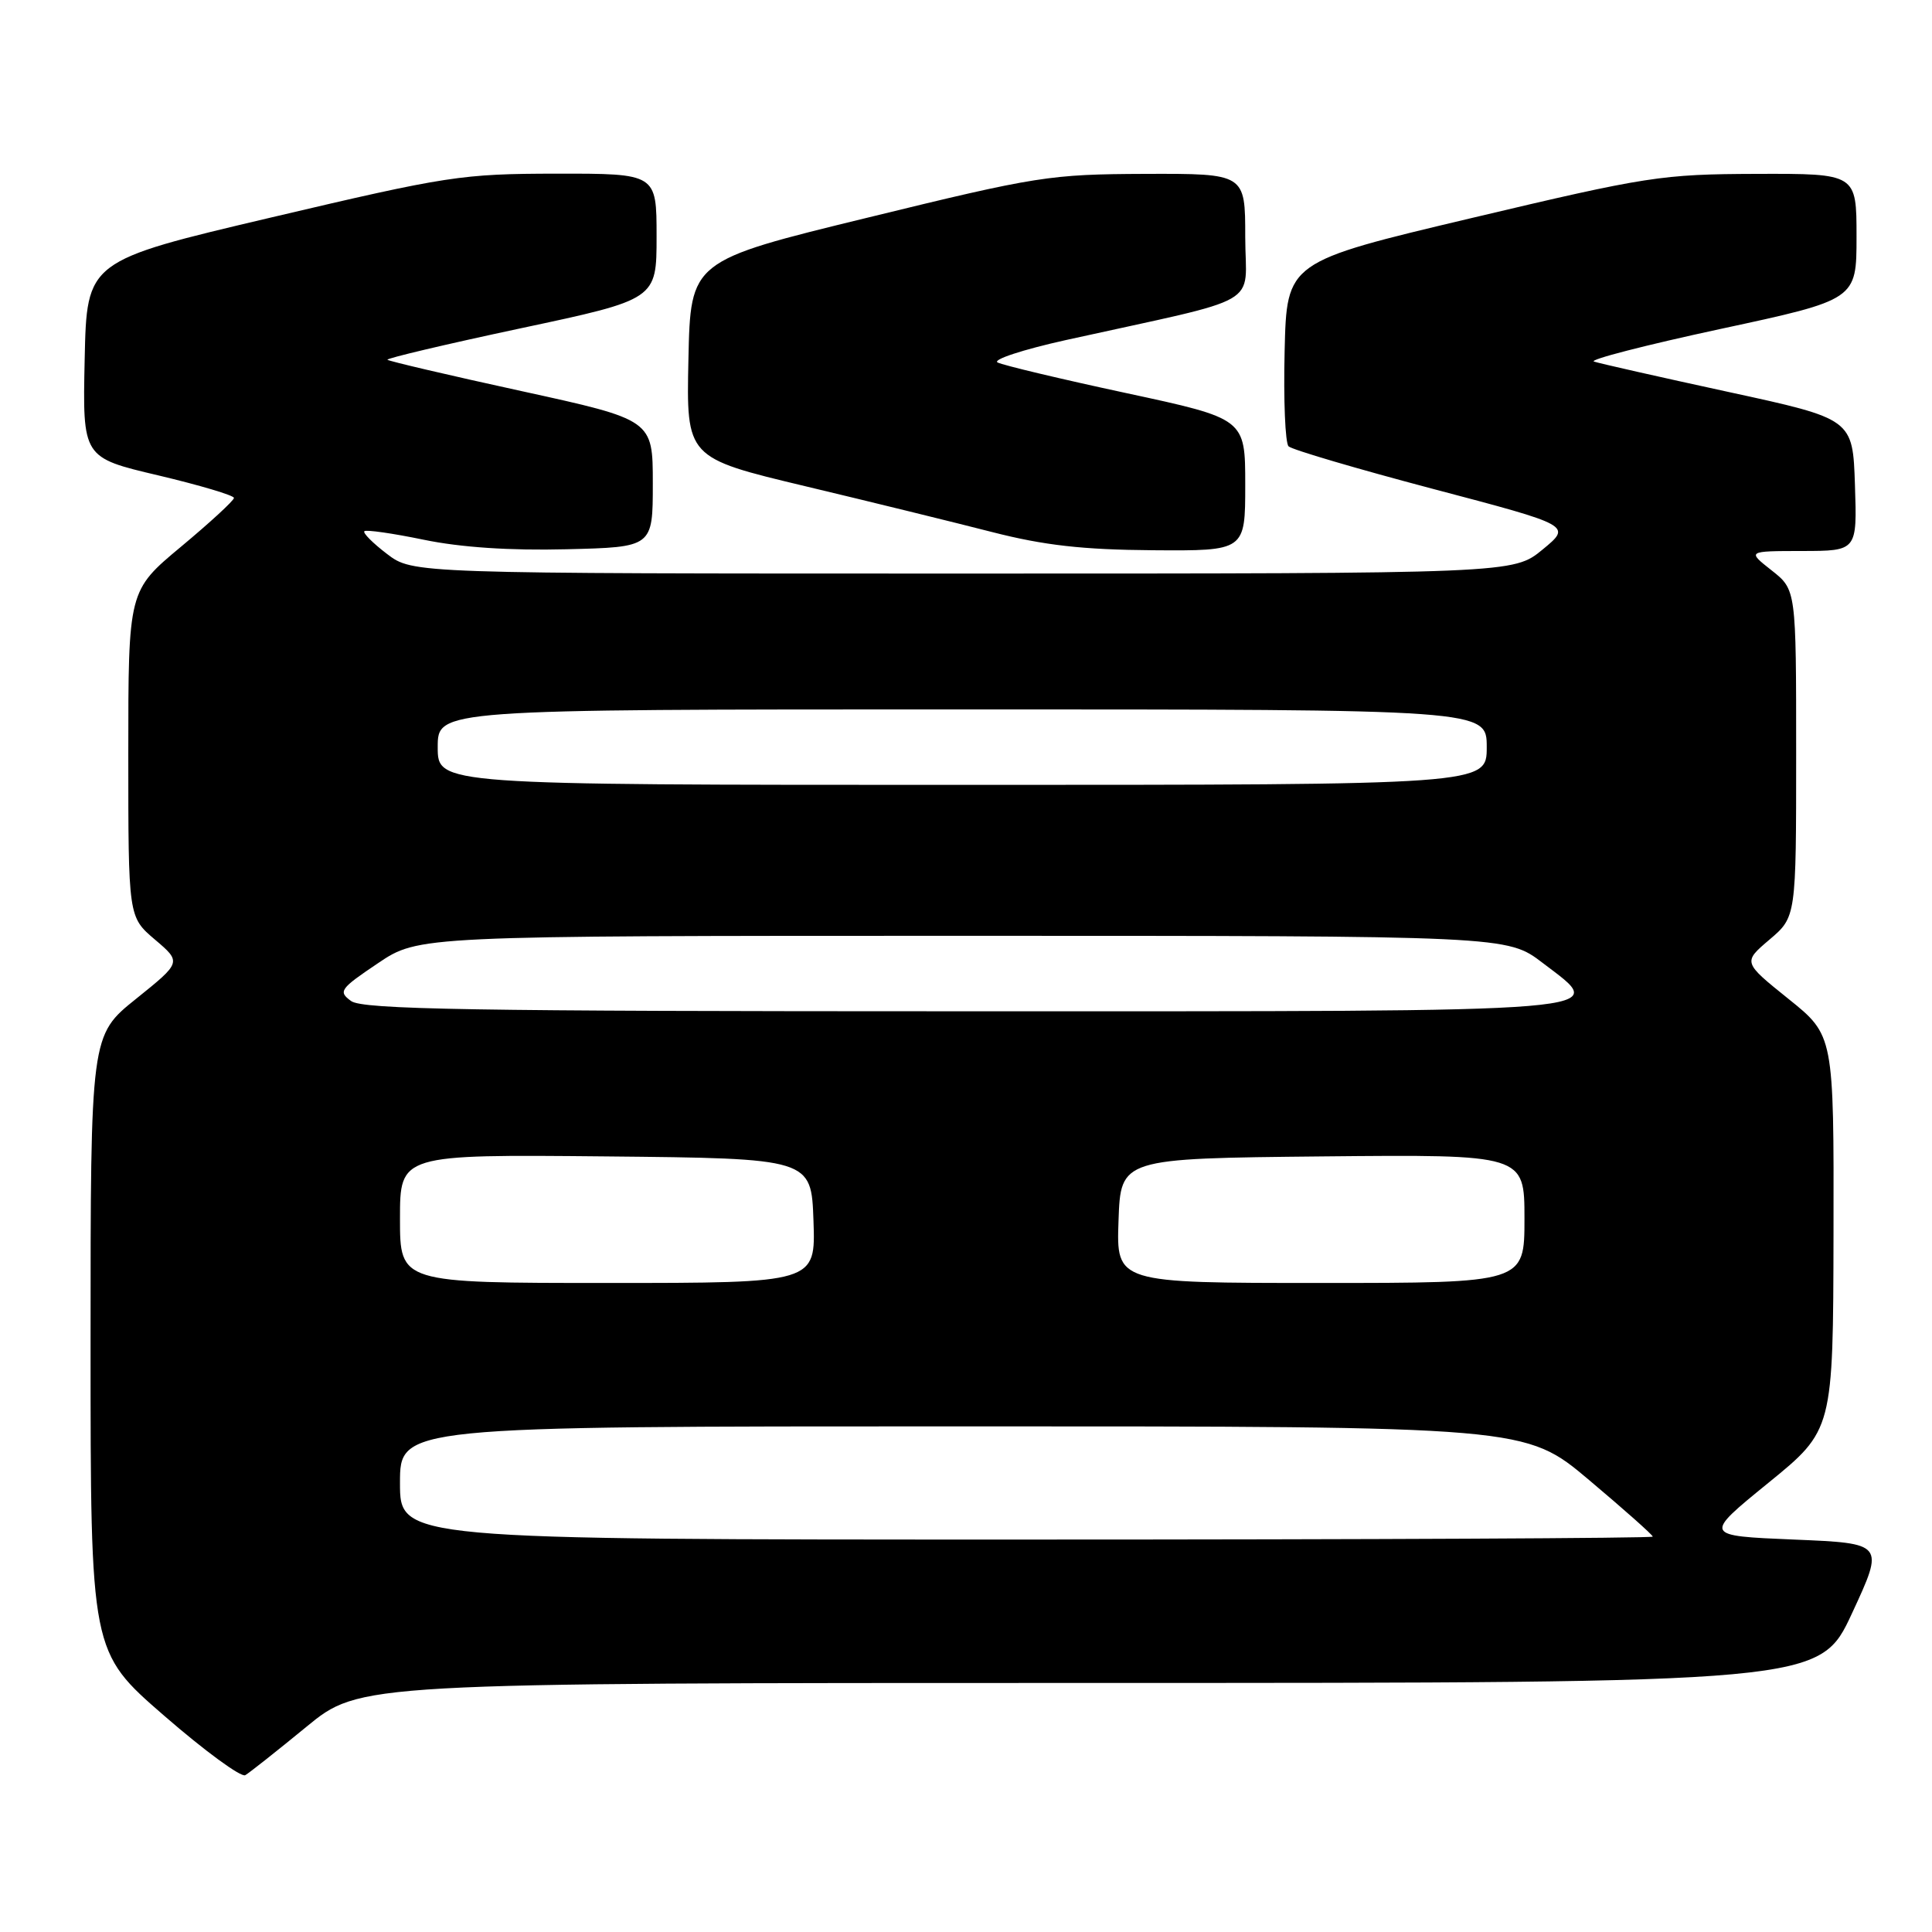 <?xml version="1.0" encoding="UTF-8" standalone="no"?>
<!DOCTYPE svg PUBLIC "-//W3C//DTD SVG 1.1//EN" "http://www.w3.org/Graphics/SVG/1.1/DTD/svg11.dtd" >
<svg xmlns="http://www.w3.org/2000/svg" xmlns:xlink="http://www.w3.org/1999/xlink" version="1.1" viewBox="0 0 256 256">
 <g >
 <path fill="currentColor"
d=" M 40.59 228.82 C 47.67 223.00 47.67 223.00 144.40 223.00 C 241.12 223.00 241.12 223.00 245.41 213.75 C 249.70 204.50 249.70 204.50 237.70 204.00 C 225.70 203.50 225.70 203.50 234.30 196.50 C 242.90 189.50 242.90 189.50 242.95 163.35 C 243.00 137.19 243.00 137.19 236.97 132.35 C 230.94 127.50 230.94 127.50 234.47 124.50 C 238.00 121.50 238.00 121.50 238.00 99.82 C 238.00 78.14 238.00 78.14 234.75 75.58 C 231.50 73.02 231.50 73.02 238.79 73.01 C 246.08 73.00 246.08 73.00 245.79 64.26 C 245.50 55.51 245.50 55.51 229.00 51.93 C 219.93 49.96 211.92 48.15 211.21 47.91 C 210.49 47.67 218.03 45.73 227.96 43.59 C 246.00 39.71 246.00 39.71 246.00 31.36 C 246.00 23.00 246.00 23.00 232.75 23.04 C 220.16 23.08 218.28 23.37 195.00 28.89 C 170.50 34.70 170.50 34.70 170.22 46.52 C 170.06 53.02 170.30 58.70 170.74 59.14 C 171.18 59.58 179.81 62.12 189.91 64.79 C 208.27 69.63 208.27 69.63 204.41 72.81 C 200.54 76.00 200.54 76.00 127.62 76.00 C 54.69 76.00 54.69 76.00 51.28 73.40 C 49.40 71.97 48.05 70.61 48.28 70.39 C 48.50 70.16 52.05 70.67 56.16 71.52 C 61.04 72.53 67.58 72.97 75.06 72.78 C 86.50 72.50 86.50 72.50 86.50 64.06 C 86.50 55.63 86.50 55.63 69.09 51.82 C 59.52 49.73 51.53 47.86 51.34 47.67 C 51.15 47.49 59.10 45.61 69.00 43.50 C 87.00 39.67 87.00 39.67 87.00 31.33 C 87.00 23.00 87.00 23.00 73.75 23.01 C 61.14 23.03 59.32 23.31 36.00 28.80 C 11.50 34.57 11.50 34.57 11.22 47.60 C 10.94 60.63 10.94 60.63 20.97 62.99 C 26.49 64.30 31.00 65.64 31.00 65.98 C 31.00 66.32 27.85 69.22 24.00 72.43 C 17.00 78.26 17.00 78.26 17.00 99.88 C 17.00 121.50 17.00 121.50 20.53 124.50 C 24.06 127.50 24.06 127.50 18.03 132.35 C 12.00 137.19 12.00 137.19 12.00 178.04 C 12.00 218.88 12.00 218.88 21.75 227.34 C 27.11 232.00 31.95 235.54 32.50 235.22 C 33.05 234.90 36.69 232.02 40.59 228.82 Z  M 165.00 64.24 C 165.00 55.48 165.00 55.48 149.25 52.09 C 140.59 50.23 132.91 48.40 132.19 48.03 C 131.47 47.66 135.52 46.33 141.19 45.07 C 167.97 39.15 165.00 40.85 165.00 31.39 C 165.00 23.00 165.00 23.00 151.75 23.04 C 139.09 23.09 137.45 23.34 115.00 28.83 C 91.50 34.56 91.50 34.56 91.22 47.61 C 90.94 60.66 90.94 60.66 106.72 64.43 C 115.40 66.50 126.55 69.24 131.50 70.51 C 138.34 72.26 143.45 72.84 152.75 72.91 C 165.00 73.00 165.00 73.00 165.00 64.24 Z  M 53.00 196.50 C 53.00 189.00 53.00 189.00 127.56 189.00 C 202.12 189.00 202.12 189.00 210.56 196.11 C 215.20 200.02 219.00 203.39 219.00 203.61 C 219.00 203.82 181.65 204.00 136.00 204.00 C 53.00 204.00 53.00 204.00 53.00 196.50 Z  M 53.00 161.48 C 53.00 152.97 53.00 152.97 80.25 153.23 C 107.50 153.50 107.50 153.50 107.79 161.75 C 108.08 170.00 108.08 170.00 80.54 170.00 C 53.00 170.00 53.00 170.00 53.00 161.48 Z  M 148.21 161.75 C 148.50 153.50 148.50 153.50 175.25 153.23 C 202.00 152.97 202.00 152.97 202.00 161.48 C 202.00 170.00 202.00 170.00 174.96 170.00 C 147.92 170.00 147.92 170.00 148.21 161.75 Z  M 46.52 132.64 C 44.79 131.38 45.04 131.02 50.07 127.64 C 55.47 124.00 55.47 124.00 127.59 124.00 C 199.71 124.00 199.71 124.00 204.41 127.59 C 213.14 134.26 216.21 134.00 127.57 134.00 C 62.39 134.00 48.05 133.76 46.52 132.64 Z  M 58.00 99.00 C 58.00 94.00 58.00 94.00 127.50 94.00 C 197.00 94.00 197.00 94.00 197.00 99.00 C 197.00 104.00 197.00 104.00 127.50 104.00 C 58.00 104.00 58.00 104.00 58.00 99.00 Z "/>
</g>
</svg>
